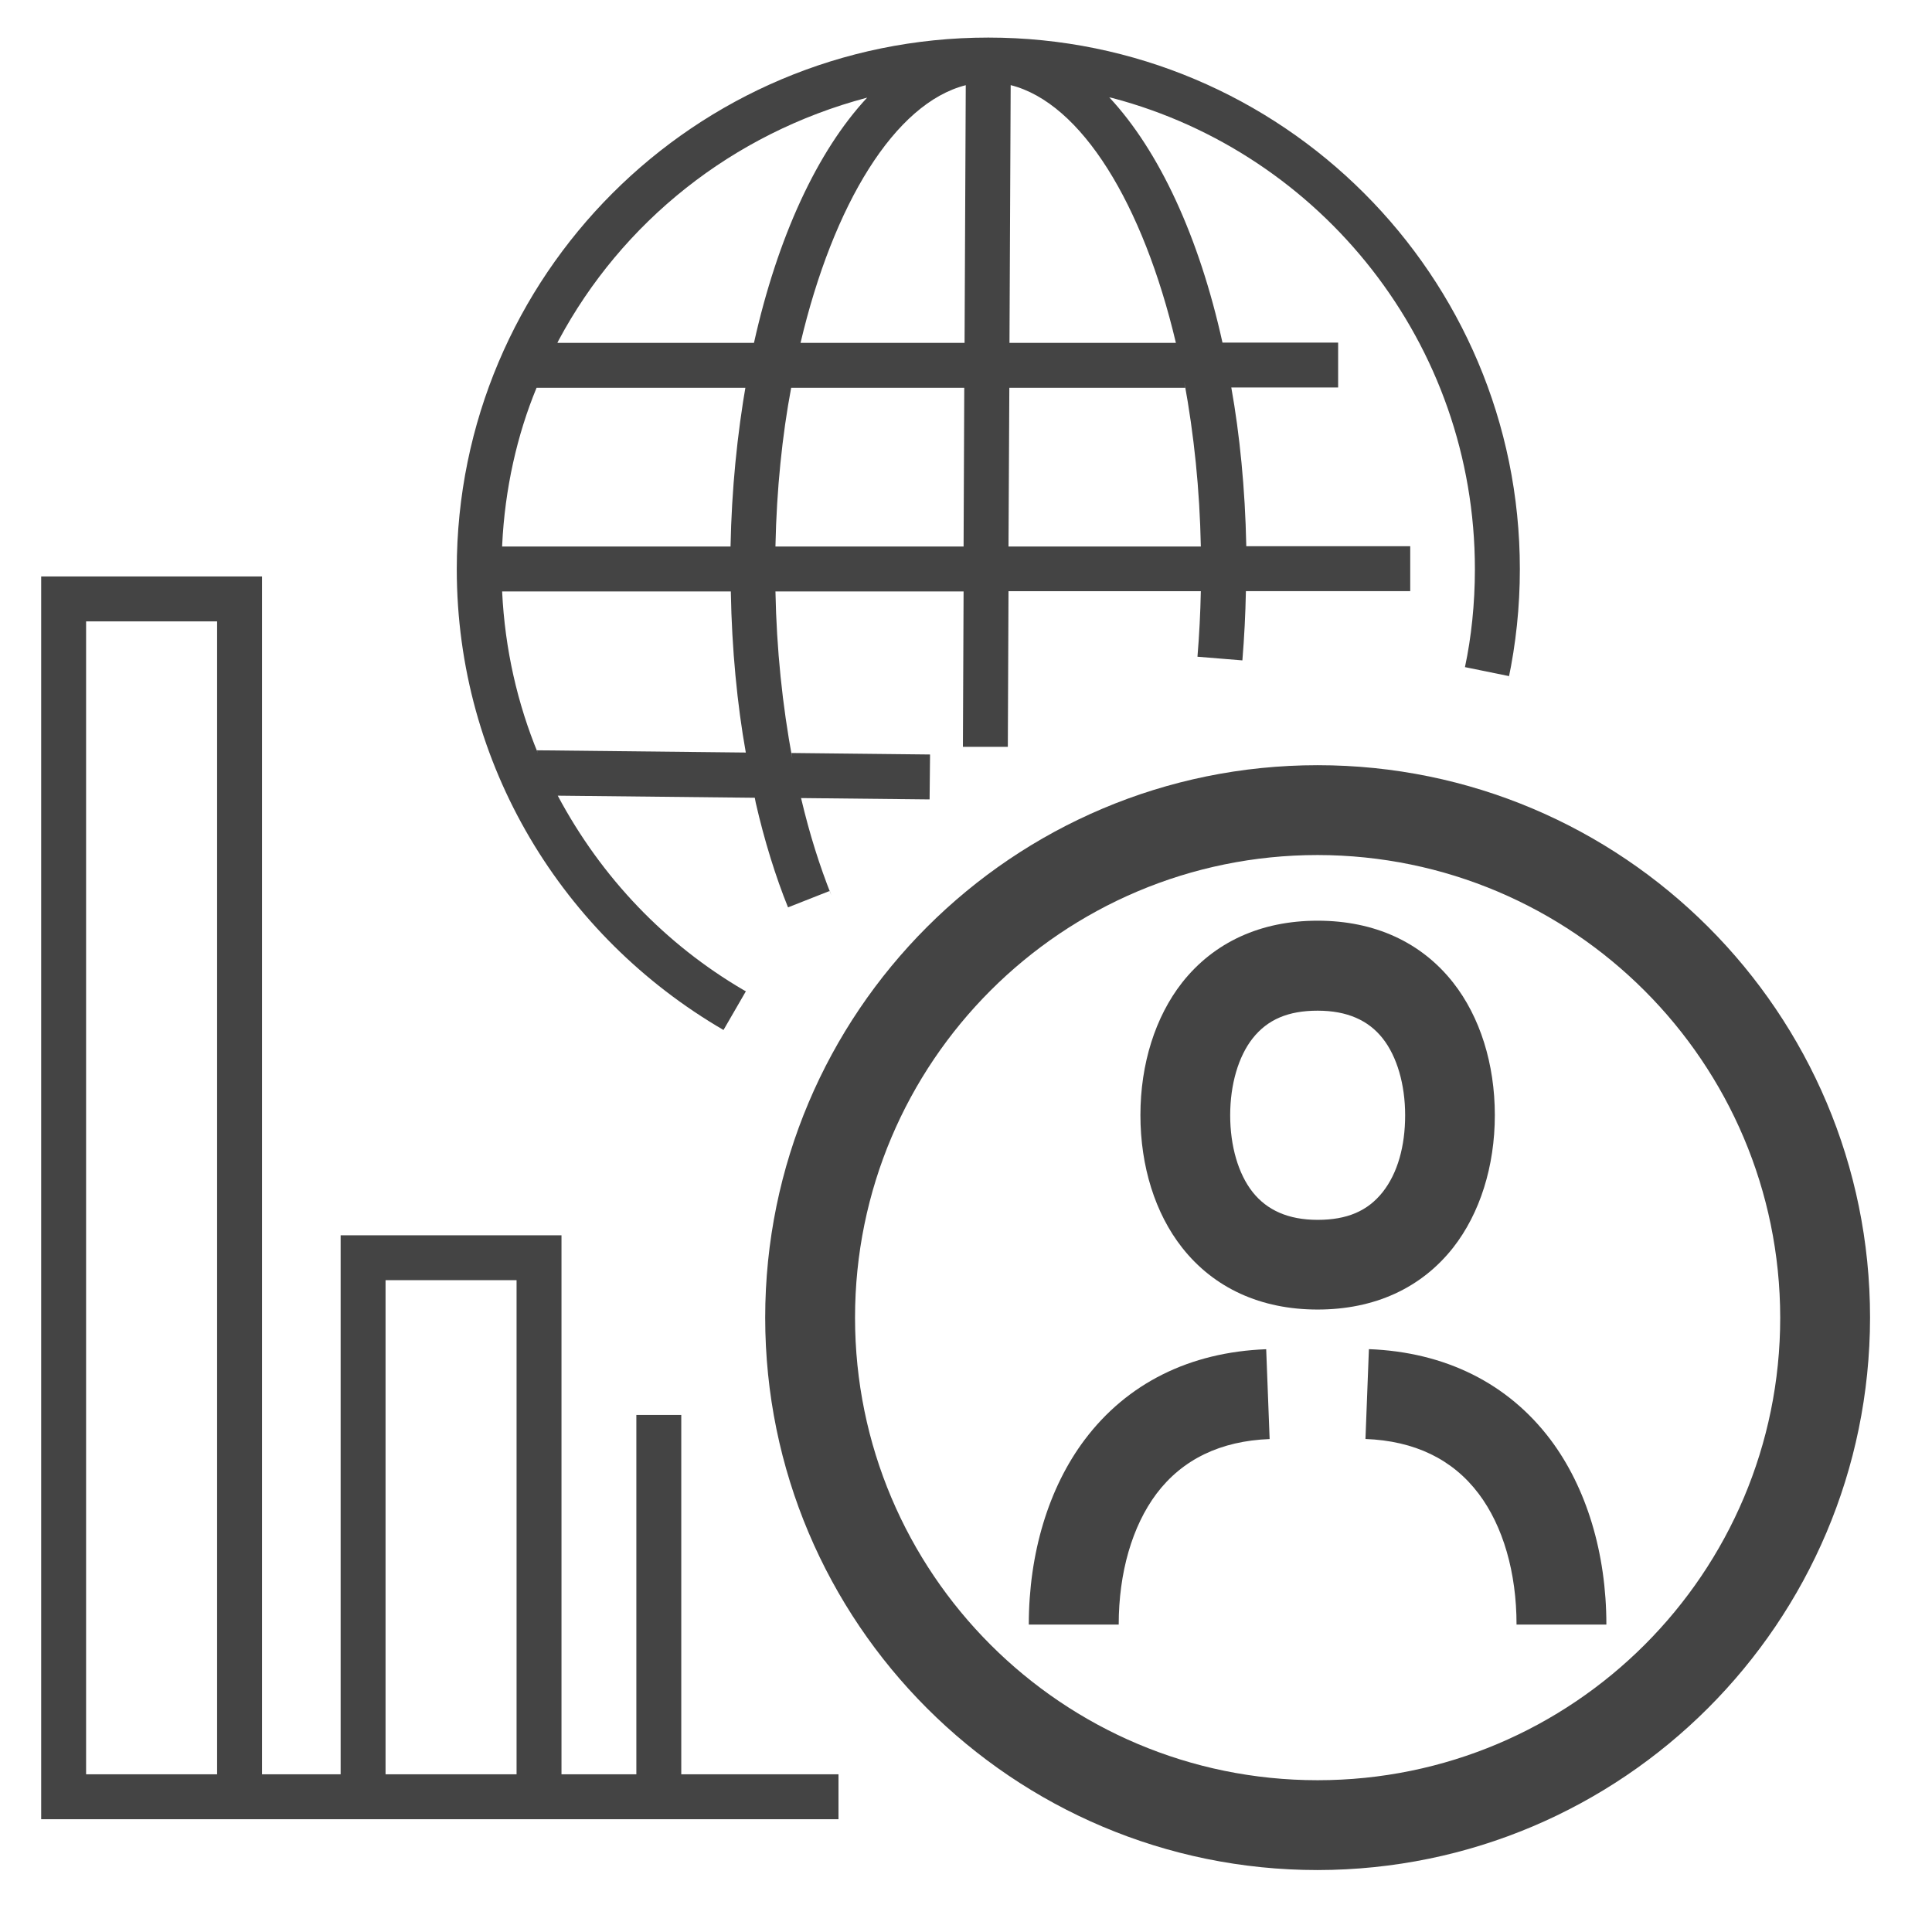 <?xml version='1.0' encoding='UTF-8' standalone='no'?><!-- Created with UBS Icon App (http://www.ubs.com/microsites/iconapp/) --><svg xmlns:svg='http://www.w3.org/2000/svg' xmlns='http://www.w3.org/2000/svg' width='64' height='64' viewBox='0 0 64 64' data-tags='Fonds Mandat'><g transform='translate(0,0)'><path d='M858.28 868h-48c0-27.8-7.2-52.64-20.24-69.92-13.88-18.4-34.2-28.24-60.48-29.24l1.84-48c40.8 1.56 74.32 18.28 96.96 48.28 19.32 25.68 29.92 60.8 29.92 98.88zM597.68 868h-48c0-38.16 10.64-73.24 29.92-98.84 22.64-30.040 56-46.72 96.92-48.28l1.84 48c-26.24 1-46.6 10.84-60.48 29.24-12.96 17.32-20.16 42.16-20.16 69.88zM704 699.68c-30.32 0-55.4-11.44-72.44-33.12-14.32-18.2-22.24-43.32-22.24-70.76s8-52.56 22.24-70.76c17.080-21.68 42.12-33.12 72.44-33.12s55.4 11.44 72.44 33.12c14.32 18.24 22.24 43.36 22.24 70.76s-8 52.56-22.24 70.76c-17.040 21.68-42.080 33.12-72.44 33.12zM704 540c-15.72 0-26.76 4.72-34.72 14.8v0c-7.6 9.64-12 24.6-12 41.080s4.36 31.4 12 41.040 19 14.84 34.72 14.84 26.76-4.72 34.76-14.84 12-24.6 12-41.040-4.36-31.4-12-41.080-19-14.8-34.76-14.8z ' transform='translate(0,0) scale(0.062,0.062)' fill='#444444' style='undefined'></path><path d='M22 972v-664h118v640h42v-288h118v288h40v-192h24v192h84v24zM46 332v616h70v-616zM206 684v264h70v-264zM386.56 550.32c-85.773-49.951-142.508-141.472-142.508-246.244 0-156.849 127.151-284 284-284s284 127.151 284 284c0 20.237-2.117 39.979-6.14 59.018l0.328-1.854-23.52-4.8c3.378-15.73 5.312-33.802 5.312-52.326 0-120.692-82.122-222.204-193.536-251.705l-1.816-0.409c26.64 28.56 48 74.52 60.48 131.040h61.8v24h-57.080c4.508 25.117 7.394 54.388 7.991 84.22l0.009 0.58h87.6v24h-87.8c-0.24 12.44-0.88 24.84-1.88 37l-24-1.96c0.96-11.52 1.56-23.24 1.8-35h-102.76l-0.36 83.16h-24l0.36-83.040h-100.52c0.601 30.927 3.69 60.704 9.078 89.674l-0.518-3.354 74.040 0.8-0.24 24-68.68-0.72c4.62 19.552 9.891 36.108 16.241 52.118l-0.881-2.518-22.32 8.8c-6.541-16.148-12.648-35.717-17.242-55.861l-0.518-2.699-105.28-1.12c23.446 43.991 57.693 79.521 99.287 103.854l1.233 0.666zM286.84 400.88l111.64 1.2c-4.579-25.552-7.467-55.276-7.993-85.575l-0.007-0.505h-122.2c1.495 30.926 8.176 59.887 19.19 86.605l-0.63-1.725zM538.84 292h102.76c-0.601-30.393-3.617-59.647-8.868-88.119l0.508 3.319h-93.96zM414.24 292h100.6l0.36-84.8h-92.48c-4.753 25.143-7.783 54.395-8.391 84.242l-0.009 0.558zM268.28 292h122.040c0.607-30.413 3.493-59.684 8.497-88.226l-0.497 3.426h-111.64c-10.346 24.979-16.974 53.922-18.379 84.229l-0.021 0.571zM539.36 183.2h88.92c-17.56-74.28-50.52-128.2-88.28-137.72zM427.68 183.2h87.68l0.64-137.68c-37.84 9.56-70.76 63.48-88.28 137.68zM297.8 183.2h105.040c12.6-56.52 33.84-102.48 60.48-131.040-72.332 19.165-131.114 66.686-164.836 129.641l-0.684 1.399z ' transform='translate(0,0) scale(0.062,0.062)' fill='#444444' style='undefined'></path><path d='M704 999.16c-163.012-0-295.16-132.148-295.16-295.16s132.148-295.16 295.16-295.16c163.012 0 295.16 132.148 295.16 295.16l0 0c-0.182 162.939-132.221 294.978-295.143 295.16l-0.017 0zM704 456.84c-136.503 0-247.16 110.657-247.16 247.16s110.657 247.16 247.16 247.16c136.503 0 247.16-110.657 247.16-247.16l0 0c-0.159-136.439-110.721-247.001-247.145-247.16l-0.015-0z ' transform='translate(0,0) scale(0.062,0.062)' fill='#444444' style='undefined'></path></g></svg>